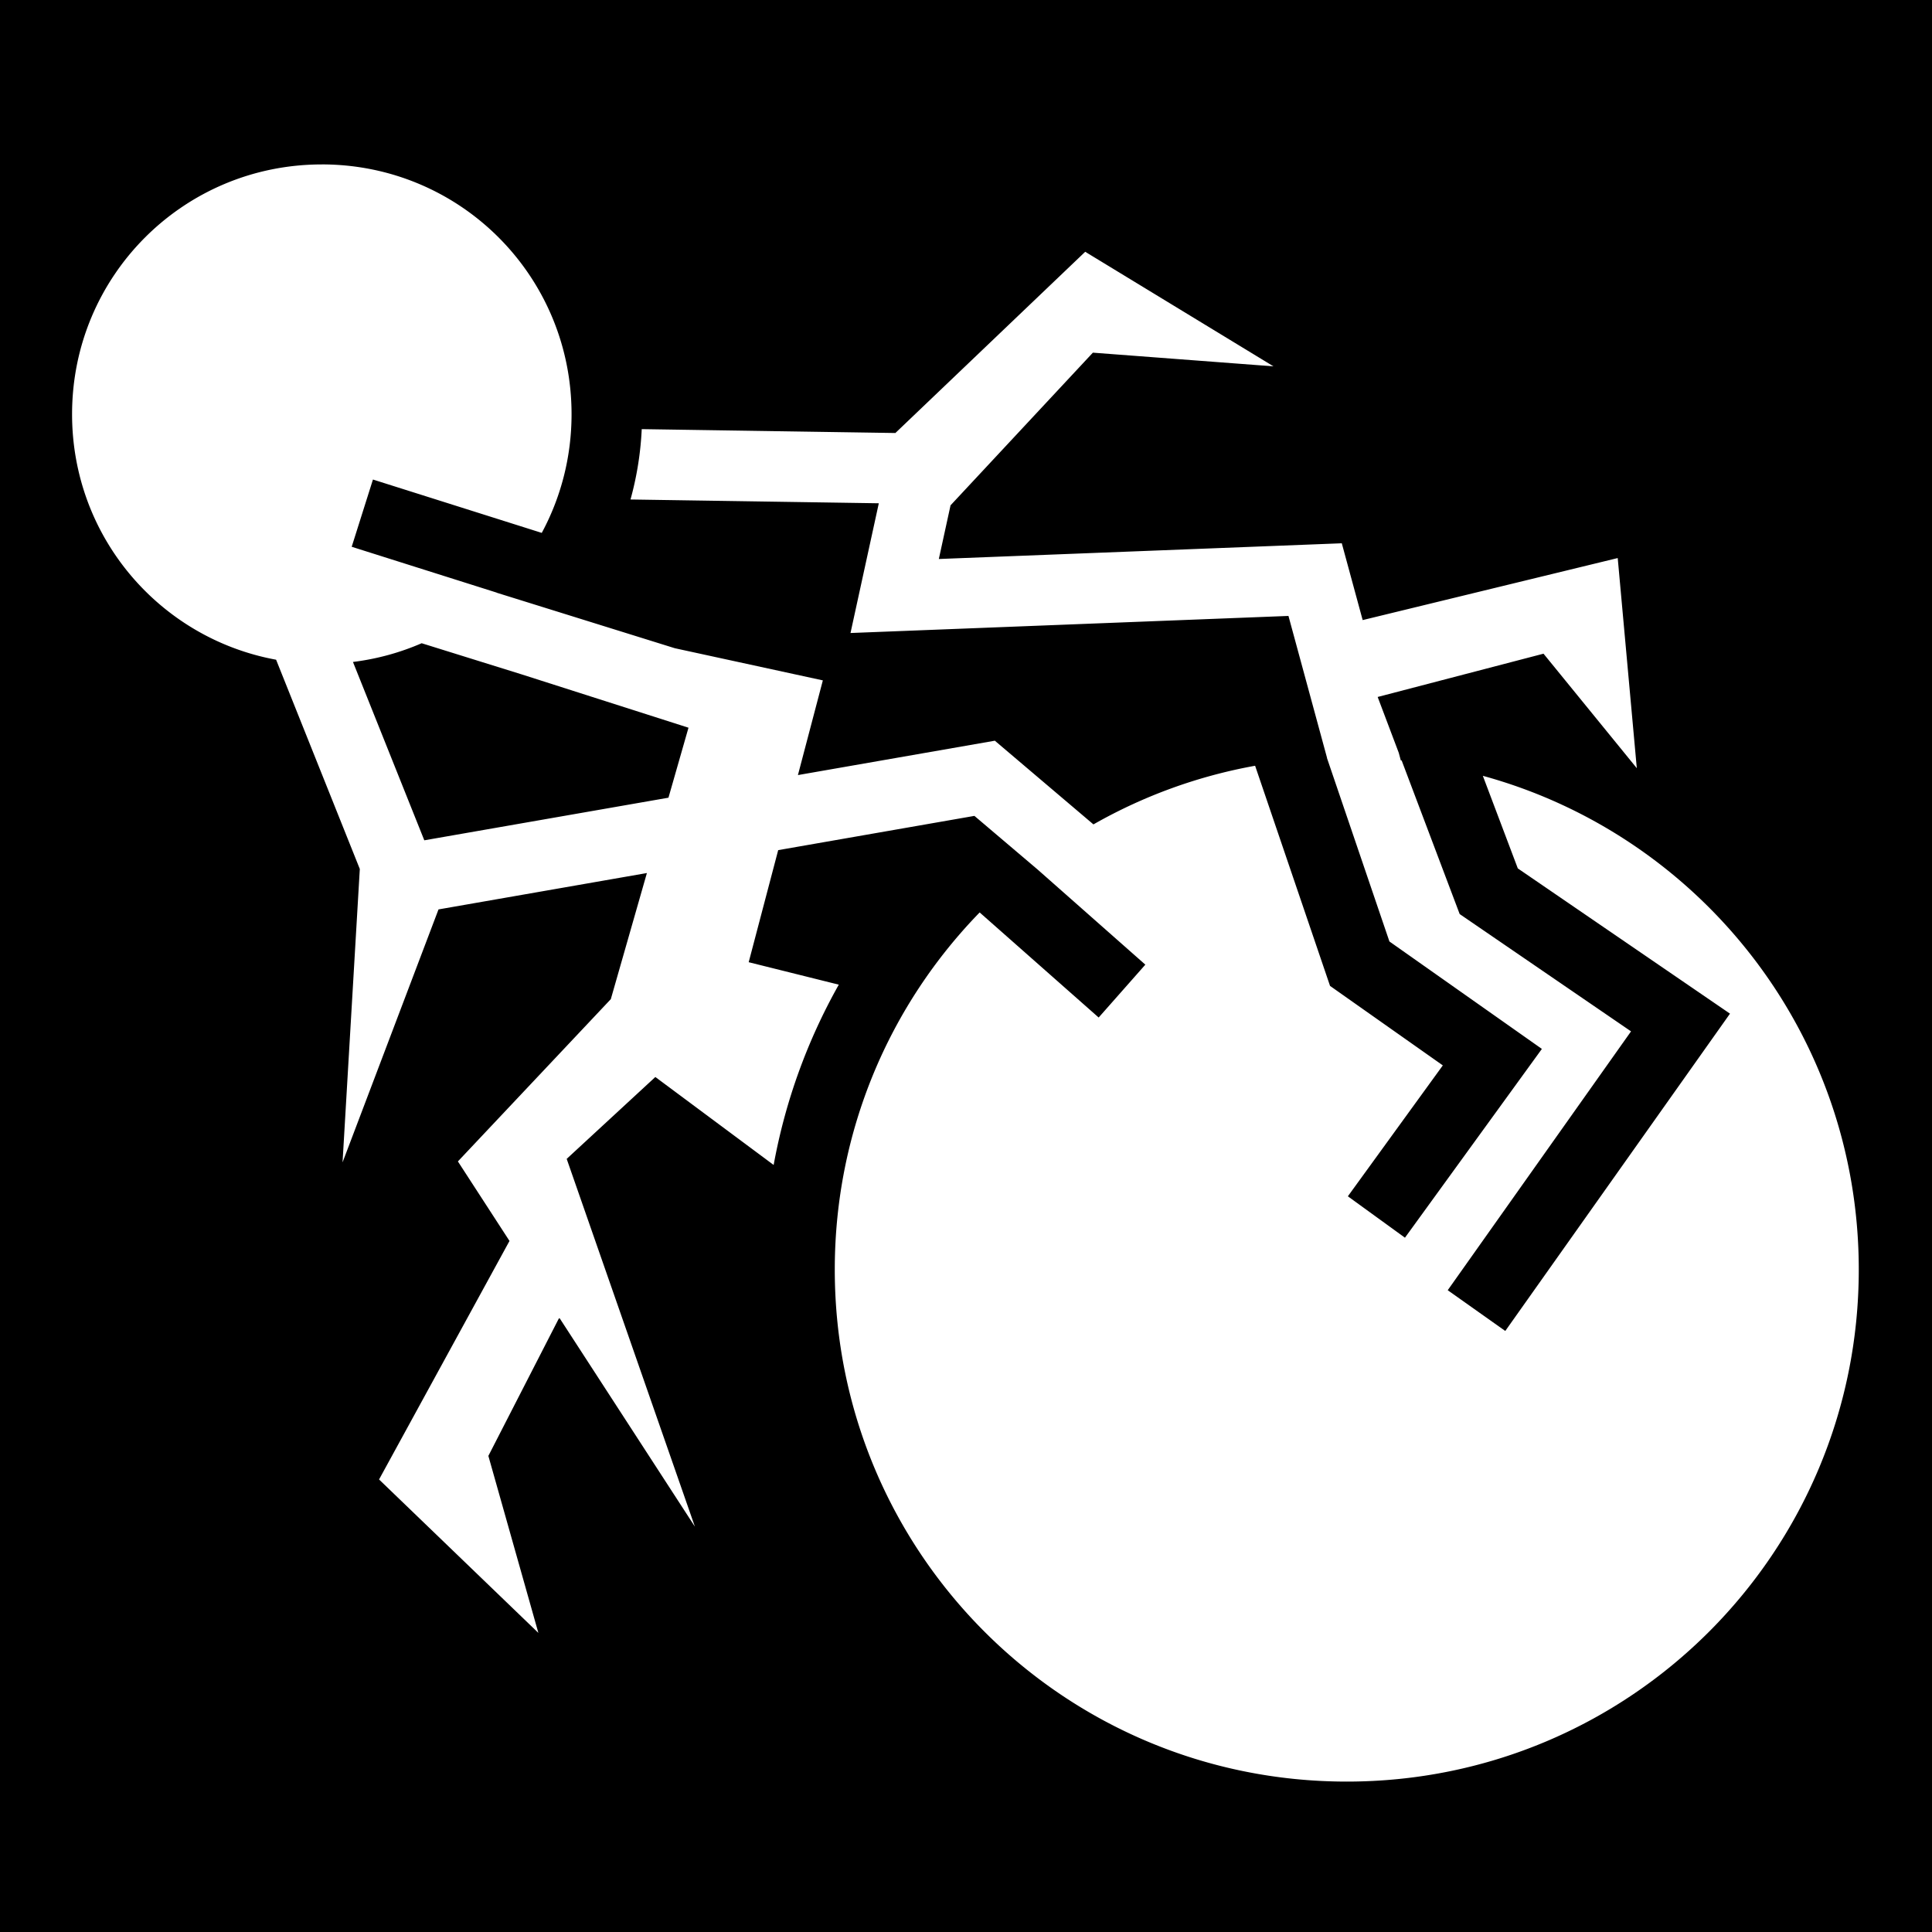 <svg xmlns="http://www.w3.org/2000/svg" viewBox="0 0 512 512" height="1em" width="1em">
  <path d="M0 0h512v512H0z"/>
  <path fill="#fff" d="M85.29 43.576c-36.666 0-66.19 29.524-66.19 66.188 0 32.52 23.233 59.404 54.07 65.068l22.183 55.457-4.574 77.75 25.43-67.034 55.226-9.64-9.563 33.42-40.523 43.005 13.673 21.073-34.566 63.21 42.22 40.665-13.253-46.91 18.79-36.637 35.946 55.394-33.98-97.47 23.494-21.698 31.353 23.313a153.267 153.267 0 0 1 17.264-47.785l-23.878-5.95 7.818-29.7 52.002-9.076 16.733 14.202 28.564 25.223-12.37 14.01-31.537-27.846c-23.768 24.428-38.396 57.798-38.396 94.65 0 75.047 60.638 135.683 135.685 135.683 75.048 0 135.684-60.636 135.684-135.684 0-62.56-42.135-115.1-99.627-130.856l9.268 24.535 56.23 38.493-59.55 84.092-15.252-10.8 48.578-68.597-45.412-31.088-15.373-40.695c-.076-.008-.15-.018-.226-.025l-.55-2.03-5.584-14.78 43.95-11.47 24.723 30.344-5.058-55.688-67.59 16.438-5.533-20.354-106.79 4.165 3.104-14.223 37.72-40.457 47.858 3.623-49.888-30.36-50.307 48.028-67.222-1.027a84.356 84.356 0 0 1-2.974 18.645l65.802 1.004-7.5 34.38 116.063-4.526 10.23 37.64c-.008 0-.018.003-.028.003l16.553 48.63 40.404 28.473-36.286 50.028-15.13-10.973 25.163-34.69-29.887-21.066-19.857-58.34a134.826 134.826 0 0 0-42.844 15.542l-26.13-22.18-52.185 9.108 6.605-25.094-39.216-8.52-47.223-14.714.024-.02-38.445-12.154 5.632-17.82 44.736 14.14c5.04-9.348 7.897-20.06 7.897-31.464 0-36.665-29.52-66.188-66.186-66.188zm26.454 126.887 26.526 8.264 44.187 14.123-5.31 18.548-64.704 11.293-18.906-47.266a65.853 65.853 0 0 0 18.207-4.96z"/>
</svg>
